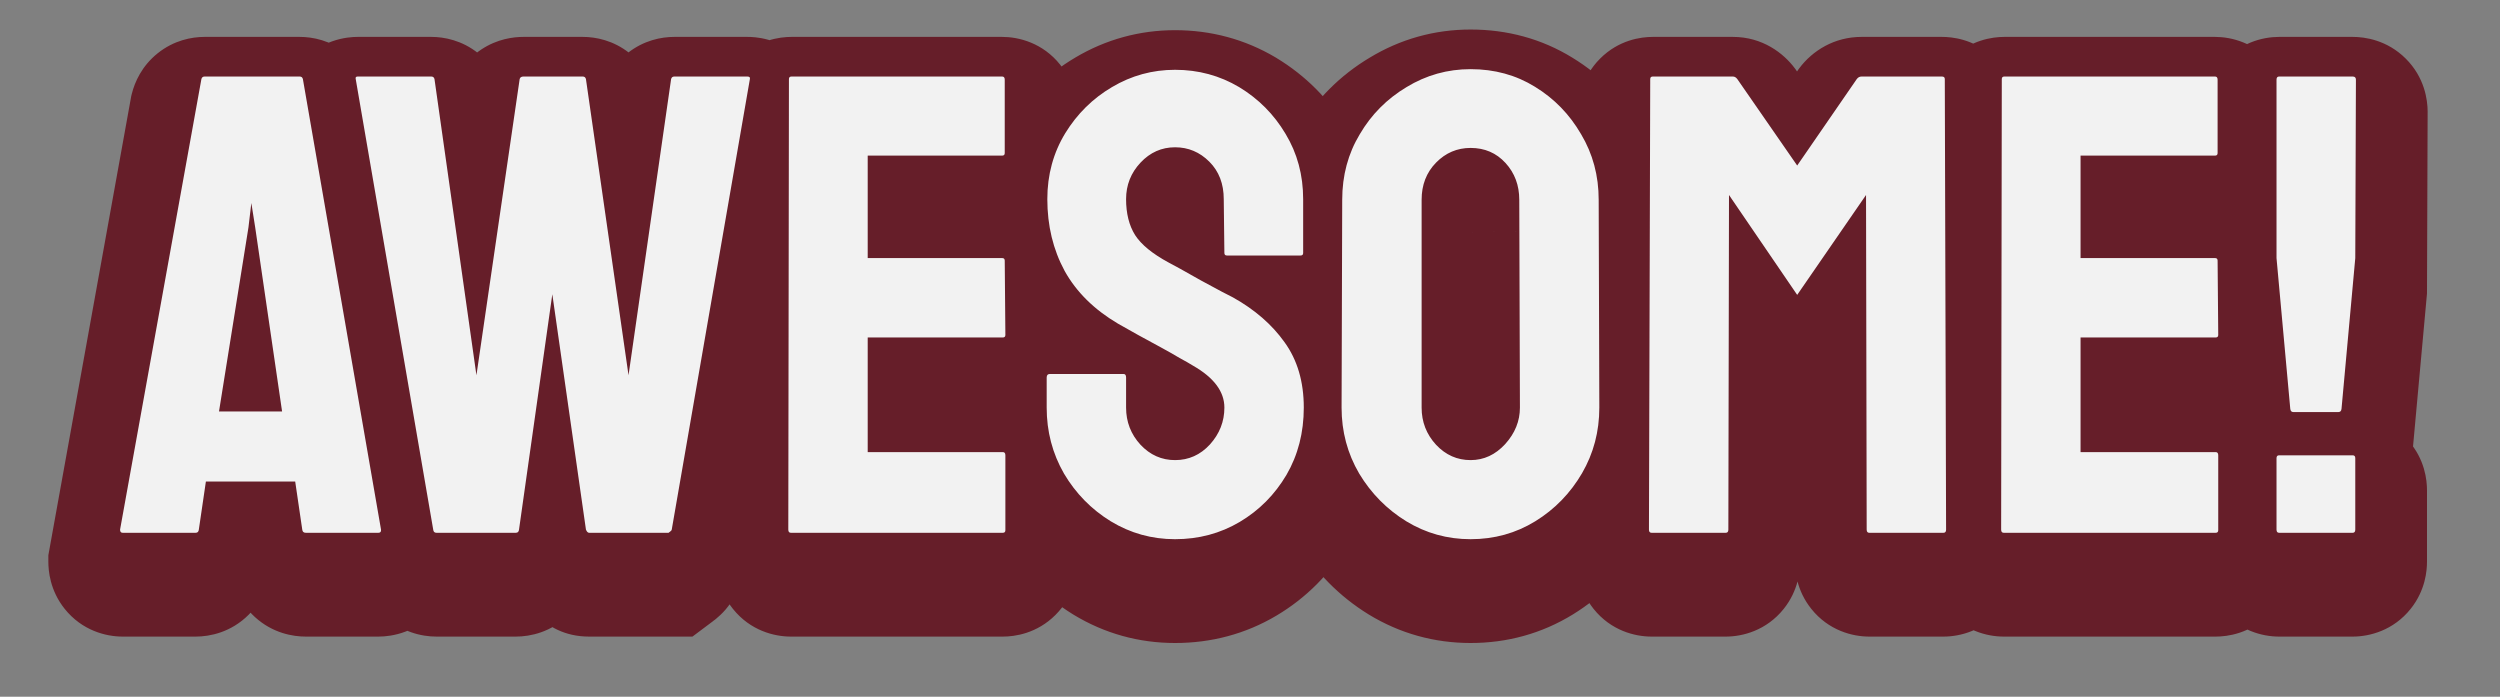 <svg width="244" height="68" viewBox="0 0 244 68" fill="none" xmlns="http://www.w3.org/2000/svg">
<rect x="0" y="0" width="244" height="68" fill="#808080" stroke="none"/>
<path d="M11.719 54.82L19.656 10.851C19.698 10.684 19.802 10.601 19.969 10.601H29.25C29.417 10.601 29.521 10.684 29.562 10.851L37.188 54.82C37.208 55.028 37.125 55.132 36.938 55.132H29.844C29.635 55.132 29.521 55.028 29.5 54.82L28.812 50.132H20.094L19.406 54.82C19.385 55.028 19.281 55.132 19.094 55.132H11.969C11.802 55.132 11.719 55.028 11.719 54.82ZM24.25 25.32L21.375 43.289H27.531L24.906 25.32L24.531 22.945L24.25 25.32ZM50.344 55.132H42.594C42.406 55.132 42.302 55.028 42.281 54.82L34.719 10.851C34.677 10.684 34.74 10.601 34.906 10.601H42.094C42.26 10.601 42.365 10.684 42.406 10.851L46.5 39.757L50.719 10.851C50.76 10.684 50.885 10.601 51.094 10.601H56.875C57.042 10.601 57.146 10.684 57.188 10.851L61.344 39.757L65.5 10.851C65.542 10.684 65.646 10.601 65.812 10.601H72.938C73.146 10.601 73.229 10.684 73.188 10.851L65.562 54.82C65.542 54.903 65.479 54.976 65.375 55.039L65.25 55.132H57.5C57.375 55.132 57.271 55.028 57.188 54.82L53.906 31.851L50.656 54.82C50.635 55.028 50.531 55.132 50.344 55.132ZM97.875 55.132H77.188C77.021 55.132 76.938 55.028 76.938 54.82L77 10.851C77 10.684 77.083 10.601 77.25 10.601H97.812C97.979 10.601 98.062 10.705 98.062 10.914V18.07C98.062 18.236 97.979 18.32 97.812 18.32H84.688V28.32H97.812C97.979 28.32 98.062 28.403 98.062 28.57L98.125 35.82C98.125 35.986 98.042 36.07 97.875 36.07H84.688V47.257H97.875C98.042 47.257 98.125 47.361 98.125 47.57V54.882C98.125 55.049 98.042 55.132 97.875 55.132ZM114.688 55.757C112.417 55.757 110.323 55.174 108.406 54.007C106.51 52.841 104.99 51.289 103.844 49.351C102.719 47.393 102.156 45.247 102.156 42.914V39.976C102.156 39.747 102.26 39.632 102.469 39.632H109.656C109.823 39.632 109.906 39.747 109.906 39.976V42.914C109.906 44.309 110.375 45.518 111.312 46.539C112.25 47.539 113.375 48.039 114.688 48.039C116.021 48.039 117.156 47.528 118.094 46.507C119.031 45.466 119.5 44.268 119.5 42.914C119.5 41.351 118.479 39.986 116.438 38.82C116.104 38.611 115.667 38.361 115.125 38.07C114.604 37.757 113.979 37.403 113.25 37.007C112.521 36.611 111.812 36.226 111.125 35.851C110.438 35.455 109.771 35.08 109.125 34.726C106.792 33.351 105.052 31.632 103.906 29.57C102.781 27.486 102.219 25.153 102.219 22.57C102.219 20.195 102.802 18.049 103.969 16.132C105.135 14.236 106.656 12.736 108.531 11.632C110.427 10.507 112.479 9.945 114.688 9.945C116.958 9.945 119.042 10.507 120.938 11.632C122.833 12.778 124.344 14.299 125.469 16.195C126.615 18.091 127.188 20.216 127.188 22.57V27.82C127.188 27.986 127.104 28.07 126.938 28.07H119.75C119.583 28.07 119.5 27.986 119.5 27.82L119.438 22.57C119.438 21.07 118.969 19.851 118.031 18.914C117.094 17.976 115.979 17.507 114.688 17.507C113.375 17.507 112.25 18.007 111.312 19.007C110.375 20.007 109.906 21.195 109.906 22.57C109.906 23.966 110.198 25.132 110.781 26.07C111.385 27.007 112.479 27.903 114.062 28.757C114.229 28.841 114.615 29.049 115.219 29.382C115.823 29.716 116.49 30.091 117.219 30.507C117.969 30.903 118.646 31.268 119.25 31.601C119.854 31.914 120.219 32.101 120.344 32.164C122.469 33.351 124.146 34.809 125.375 36.539C126.625 38.268 127.25 40.393 127.25 42.914C127.25 45.351 126.688 47.539 125.562 49.476C124.417 51.414 122.896 52.945 121 54.07C119.104 55.195 117 55.757 114.688 55.757ZM143.531 55.757C141.26 55.757 139.167 55.174 137.25 54.007C135.354 52.841 133.823 51.289 132.656 49.351C131.51 47.393 130.938 45.247 130.938 42.914L131 22.632C131 20.257 131.573 18.122 132.719 16.226C133.844 14.309 135.365 12.778 137.281 11.632C139.198 10.466 141.281 9.882 143.531 9.882C145.865 9.882 147.958 10.455 149.812 11.601C151.688 12.747 153.188 14.289 154.312 16.226C155.458 18.143 156.031 20.278 156.031 22.632L156.094 42.914C156.094 45.247 155.531 47.382 154.406 49.32C153.26 51.278 151.74 52.841 149.844 54.007C147.948 55.174 145.844 55.757 143.531 55.757ZM143.531 48.039C144.823 48.039 145.948 47.518 146.906 46.476C147.865 45.414 148.344 44.226 148.344 42.914L148.281 22.632C148.281 21.216 147.833 20.018 146.938 19.039C146.042 18.059 144.906 17.57 143.531 17.57C142.219 17.57 141.094 18.049 140.156 19.007C139.219 19.966 138.75 21.174 138.75 22.632V42.914C138.75 44.309 139.219 45.518 140.156 46.539C141.094 47.539 142.219 48.039 143.531 48.039ZM168.438 55.132H161.188C161.021 55.132 160.938 55.028 160.938 54.82L161.062 10.851C161.062 10.684 161.146 10.601 161.312 10.601H169.125C169.292 10.601 169.438 10.684 169.562 10.851L175.406 19.289L181.219 10.851C181.344 10.684 181.5 10.601 181.688 10.601H189.531C189.719 10.601 189.812 10.684 189.812 10.851L189.938 54.82C189.938 55.028 189.854 55.132 189.688 55.132H182.438C182.271 55.132 182.188 55.028 182.188 54.82L182.125 22.164L175.406 31.914L168.75 22.164L168.688 54.82C168.688 55.028 168.604 55.132 168.438 55.132ZM216.25 55.132H195.562C195.396 55.132 195.312 55.028 195.312 54.82L195.375 10.851C195.375 10.684 195.458 10.601 195.625 10.601H216.188C216.354 10.601 216.438 10.705 216.438 10.914V18.07C216.438 18.236 216.354 18.32 216.188 18.32H203.062V28.32H216.188C216.354 28.32 216.438 28.403 216.438 28.57L216.5 35.82C216.5 35.986 216.417 36.07 216.25 36.07H203.062V47.257H216.25C216.417 47.257 216.5 47.361 216.5 47.57V54.882C216.5 55.049 216.417 55.132 216.25 55.132ZM228.219 43.351H223.844C223.656 43.351 223.552 43.247 223.531 43.039L222.188 28.32V10.914C222.188 10.705 222.271 10.601 222.438 10.601H229.625C229.833 10.601 229.938 10.705 229.938 10.914L229.875 28.32L228.531 43.039C228.51 43.247 228.406 43.351 228.219 43.351ZM229.625 55.132H222.438C222.271 55.132 222.188 55.028 222.188 54.82V47.851C222.188 47.664 222.271 47.57 222.438 47.57H229.625C229.792 47.57 229.875 47.664 229.875 47.851V54.82C229.875 55.028 229.792 55.132 229.625 55.132Z" fill="#661E29"/>
<path d="M11.719 54.82L4.83 53.576L4.719 54.193V54.82H11.719ZM19.656 10.851L12.865 9.153L12.809 9.379L12.768 9.607L19.656 10.851ZM29.562 10.851L36.46 9.655L36.416 9.402L36.353 9.153L29.562 10.851ZM37.188 54.82L44.153 54.123L44.128 53.872L44.085 53.624L37.188 54.82ZM29.5 54.82L36.465 54.123L36.449 53.963L36.426 53.804L29.5 54.82ZM28.812 50.132L35.738 49.117L34.861 43.132H28.812V50.132ZM20.094 50.132V43.132H14.046L13.168 49.117L20.094 50.132ZM19.406 54.82L12.48 53.804L12.457 53.963L12.441 54.123L19.406 54.82ZM24.25 25.32L31.162 26.426L31.185 26.285L31.201 26.143L24.25 25.32ZM21.375 43.289L14.463 42.183L13.166 50.289H21.375V43.289ZM27.531 43.289V50.289H35.628L34.458 42.277L27.531 43.289ZM24.906 25.32L31.833 24.308L31.827 24.268L31.821 24.228L24.906 25.32ZM24.531 22.945L31.446 21.853L17.58 22.122L24.531 22.945ZM18.607 56.063L26.545 12.095L12.768 9.607L4.83 53.576L18.607 56.063ZM26.447 12.549C26.204 13.521 25.589 14.969 24.139 16.13C22.666 17.308 21.069 17.601 19.969 17.601V3.601C18.702 3.601 16.97 3.936 15.393 5.197C13.838 6.441 13.15 8.014 12.865 9.153L26.447 12.549ZM19.969 17.601H29.25V3.601H19.969V17.601ZM29.25 17.601C28.149 17.601 26.553 17.308 25.08 16.13C23.63 14.969 23.015 13.521 22.771 12.549L36.353 9.153C36.069 8.014 35.381 6.441 33.826 5.197C32.249 3.936 30.517 3.601 29.25 3.601V17.601ZM22.665 12.047L30.29 56.016L44.085 53.624L36.46 9.655L22.665 12.047ZM30.222 55.516C30.151 54.802 30.069 52.688 31.674 50.681C33.44 48.475 35.812 48.132 36.938 48.132V62.132C38.251 62.132 40.758 61.738 42.607 59.427C44.296 57.316 44.245 55.046 44.153 54.123L30.222 55.516ZM36.938 48.132H29.844V62.132H36.938V48.132ZM29.844 48.132C30.87 48.132 32.689 48.401 34.31 49.875C35.926 51.344 36.365 53.119 36.465 54.123L22.535 55.516C22.656 56.729 23.162 58.661 24.893 60.234C26.628 61.812 28.609 62.132 29.844 62.132V48.132ZM36.426 53.804L35.738 49.117L21.887 51.148L22.574 55.836L36.426 53.804ZM28.812 43.132H20.094V57.132H28.812V43.132ZM13.168 49.117L12.48 53.804L26.332 55.836L27.02 51.148L13.168 49.117ZM12.441 54.123C12.525 53.284 12.876 51.592 14.363 50.105C15.957 48.51 17.863 48.132 19.094 48.132V62.132C20.512 62.132 22.564 61.702 24.262 60.004C25.854 58.413 26.267 56.564 26.372 55.516L12.441 54.123ZM19.094 48.132H11.969V62.132H19.094V48.132ZM11.969 48.132C13.43 48.132 15.635 48.666 17.247 50.681C18.621 52.398 18.719 54.176 18.719 54.82H4.719C4.719 55.672 4.859 57.606 6.315 59.427C8.01 61.546 10.341 62.132 11.969 62.132V48.132ZM17.338 24.214L14.463 42.183L28.287 44.395L31.162 26.426L17.338 24.214ZM21.375 50.289H27.531V36.289H21.375V50.289ZM34.458 42.277L31.833 24.308L17.98 26.332L20.605 44.3L34.458 42.277ZM31.821 24.228L31.446 21.853L17.617 24.037L17.992 26.412L31.821 24.228ZM17.58 22.122L17.299 24.497L31.201 26.143L31.483 23.768L17.58 22.122ZM42.281 54.82L49.246 54.123L49.222 53.877L49.18 53.633L42.281 54.82ZM34.719 10.851L41.617 9.665L41.573 9.407L41.51 9.153L34.719 10.851ZM42.406 10.851L49.337 9.87L49.286 9.508L49.197 9.153L42.406 10.851ZM46.5 39.757L39.569 40.739L53.427 40.768L46.5 39.757ZM50.719 10.851L43.928 9.153L43.843 9.493L43.792 9.84L50.719 10.851ZM57.188 10.851L64.116 9.855L64.065 9.501L63.978 9.153L57.188 10.851ZM61.344 39.757L54.415 40.754H68.272L61.344 39.757ZM65.5 10.851L58.709 9.153L58.622 9.501L58.571 9.855L65.5 10.851ZM73.188 10.851L66.397 9.153L66.334 9.402L66.29 9.655L73.188 10.851ZM65.562 54.82L72.353 56.518L72.416 56.269L72.46 56.016L65.562 54.82ZM65.375 55.039L61.773 49.036L61.464 49.222L61.175 49.439L65.375 55.039ZM65.25 55.132V62.132H67.583L69.45 60.732L65.25 55.132ZM57.188 54.82L50.258 55.81L50.377 56.641L50.688 57.42L57.188 54.82ZM53.906 31.851L60.836 30.861L46.975 30.87L53.906 31.851ZM50.656 54.82L43.725 53.839L43.705 53.981L43.691 54.123L50.656 54.82ZM50.344 48.132H42.594V62.132H50.344V48.132ZM42.594 48.132C43.825 48.132 45.731 48.51 47.325 50.105C48.812 51.592 49.163 53.284 49.246 54.123L35.316 55.516C35.421 56.564 35.834 58.413 37.425 60.004C39.123 61.702 41.175 62.132 42.594 62.132V48.132ZM49.18 53.633L41.617 9.665L27.82 12.038L35.383 56.006L49.18 53.633ZM41.51 9.153C41.674 9.811 42.199 12.378 40.334 14.864C38.408 17.431 35.693 17.601 34.906 17.601V3.601C33.953 3.601 31.123 3.812 29.134 6.464C27.208 9.033 27.722 11.724 27.928 12.549L41.51 9.153ZM34.906 17.601H42.094V3.601H34.906V17.601ZM42.094 17.601C40.993 17.601 39.397 17.308 37.924 16.13C36.473 14.969 35.858 13.521 35.615 12.549L49.197 9.153C48.912 8.014 48.224 6.441 46.67 5.197C45.093 3.936 43.361 3.601 42.094 3.601V17.601ZM35.475 11.833L39.569 40.739L53.431 38.776L49.337 9.87L35.475 11.833ZM53.427 40.768L57.645 11.862L43.792 9.84L39.573 38.746L53.427 40.768ZM57.51 12.549C57.173 13.895 56.321 15.425 54.727 16.488C53.274 17.456 51.855 17.601 51.094 17.601V3.601C50.124 3.601 48.539 3.787 46.961 4.839C45.241 5.986 44.306 7.64 43.928 9.153L57.51 12.549ZM51.094 17.601H56.875V3.601H51.094V17.601ZM56.875 17.601C55.775 17.601 54.178 17.308 52.705 16.13C51.255 14.969 50.64 13.521 50.397 12.549L63.978 9.153C63.694 8.014 63.006 6.441 61.451 5.197C59.874 3.936 58.142 3.601 56.875 3.601V17.601ZM50.259 11.847L54.415 40.754L68.272 38.761L64.116 9.855L50.259 11.847ZM68.272 40.754L72.429 11.847L58.571 9.855L54.415 38.761L68.272 40.754ZM72.291 12.549C72.048 13.521 71.433 14.969 69.982 16.13C68.51 17.308 66.913 17.601 65.812 17.601V3.601C64.545 3.601 62.813 3.936 61.236 5.197C59.682 6.441 58.994 8.014 58.709 9.153L72.291 12.549ZM65.812 17.601H72.938V3.601H65.812V17.601ZM72.938 17.601C72.498 17.601 70.18 17.587 68.207 15.613C65.788 13.195 66.119 10.263 66.397 9.153L79.978 12.549C80.298 11.273 80.608 8.216 78.106 5.714C76.049 3.657 73.586 3.601 72.938 3.601V17.601ZM66.29 9.655L58.665 53.624L72.46 56.016L80.085 12.047L66.29 9.655ZM58.772 53.122C59.36 50.769 60.953 49.529 61.773 49.036L68.977 61.041C70.006 60.423 71.724 59.037 72.353 56.518L58.772 53.122ZM61.175 49.439L61.05 49.532L69.45 60.732L69.575 60.639L61.175 49.439ZM65.25 48.132H57.5V62.132H65.25V48.132ZM57.5 48.132C59.623 48.132 61.269 49.096 62.278 50.105C63.153 50.98 63.542 51.859 63.687 52.22L50.688 57.42C50.931 58.028 52.682 62.132 57.5 62.132V48.132ZM64.117 53.83L60.836 30.861L46.977 32.841L50.258 55.81L64.117 53.83ZM46.975 30.87L43.725 53.839L57.587 55.8L60.837 32.832L46.975 30.87ZM43.691 54.123C43.775 53.284 44.126 51.592 45.613 50.105C47.207 48.51 49.113 48.132 50.344 48.132V62.132C51.762 62.132 53.814 61.702 55.512 60.004C57.104 58.413 57.517 56.564 57.621 55.516L43.691 54.123ZM76.938 54.82L69.938 54.81V54.82H76.938ZM77 10.851L84 10.861V10.851H77ZM84.688 18.32V11.32H77.688V18.32H84.688ZM84.688 28.32H77.688V35.32H84.688V28.32ZM98.062 28.57H91.062V28.6L91.063 28.63L98.062 28.57ZM98.125 35.82H105.125V35.79L105.125 35.76L98.125 35.82ZM84.688 36.07V29.07H77.688V36.07H84.688ZM84.688 47.257H77.688V54.257H84.688V47.257ZM97.875 48.132H77.188V62.132H97.875V48.132ZM77.188 48.132C78.649 48.132 80.854 48.666 82.466 50.681C83.839 52.398 83.938 54.176 83.938 54.82H69.938C69.938 55.672 70.077 57.606 71.534 59.427C73.229 61.546 75.559 62.132 77.188 62.132V48.132ZM83.938 54.83L84 10.861L70 10.841L69.938 54.81L83.938 54.83ZM84 10.851C84 11.847 83.746 13.879 82.012 15.613C80.278 17.347 78.246 17.601 77.25 17.601V3.601C76.088 3.601 73.93 3.896 72.113 5.714C70.295 7.531 70 9.689 70 10.851H84ZM77.25 17.601H97.812V3.601H77.25V17.601ZM97.812 17.601C96.351 17.601 94.146 17.067 92.534 15.052C91.161 13.335 91.062 11.557 91.062 10.914H105.062C105.062 10.062 104.923 8.127 103.466 6.306C101.771 4.187 99.441 3.601 97.812 3.601V17.601ZM91.062 10.914V18.07H105.062V10.914H91.062ZM91.062 18.07C91.062 17.074 91.316 15.042 93.05 13.308C94.784 11.573 96.817 11.32 97.812 11.32V25.32C98.975 25.32 101.132 25.024 102.95 23.207C104.767 21.39 105.062 19.232 105.062 18.07H91.062ZM97.812 11.32H84.688V25.32H97.812V11.32ZM77.688 18.32V28.32H91.688V18.32H77.688ZM84.688 35.32H97.812V21.32H84.688V35.32ZM97.812 35.32C96.817 35.32 94.784 35.066 93.05 33.332C91.316 31.598 91.062 29.566 91.062 28.57H105.062C105.062 27.407 104.767 25.25 102.95 23.433C101.132 21.615 98.975 21.32 97.812 21.32V35.32ZM91.063 28.63L91.125 35.88L105.125 35.76L105.062 28.509L91.063 28.63ZM91.125 35.82C91.125 34.824 91.379 32.792 93.113 31.058C94.847 29.323 96.879 29.07 97.875 29.07V43.07C99.037 43.07 101.195 42.775 103.012 40.957C104.83 39.14 105.125 36.982 105.125 35.82H91.125ZM97.875 29.07H84.688V43.07H97.875V29.07ZM77.688 36.07V47.257H91.688V36.07H77.688ZM84.688 54.257H97.875V40.257H84.688V54.257ZM97.875 54.257C96.413 54.257 94.208 53.723 92.596 51.708C91.223 49.992 91.125 48.214 91.125 47.57H105.125C105.125 46.718 104.985 44.783 103.529 42.963C101.833 40.844 99.503 40.257 97.875 40.257V54.257ZM91.125 47.57V54.882H105.125V47.57H91.125ZM91.125 54.882C91.125 53.887 91.379 51.854 93.113 50.12C94.847 48.386 96.879 48.132 97.875 48.132V62.132C99.037 62.132 101.195 61.837 103.012 60.02C104.83 58.202 105.125 56.045 105.125 54.882H91.125ZM108.406 54.007L104.738 59.969L104.752 59.978L104.767 59.987L108.406 54.007ZM103.844 49.351L97.774 52.838L97.796 52.876L97.819 52.914L103.844 49.351ZM111.312 46.539L106.157 51.273L106.181 51.3L106.206 51.326L111.312 46.539ZM118.094 46.507L123.249 51.242L123.273 51.216L123.297 51.19L118.094 46.507ZM116.438 38.82L112.728 44.756L112.845 44.829L112.965 44.898L116.438 38.82ZM115.125 38.07L111.524 44.072L111.663 44.156L111.806 44.233L115.125 38.07ZM111.125 35.851L107.632 41.917L107.702 41.958L107.773 41.996L111.125 35.851ZM109.125 34.726L105.571 40.757L105.664 40.812L105.759 40.864L109.125 34.726ZM103.906 29.57L97.747 32.896L97.767 32.933L97.787 32.969L103.906 29.57ZM103.969 16.132L98.007 12.464L97.998 12.478L97.989 12.493L103.969 16.132ZM108.531 11.632L112.083 17.664L112.093 17.658L112.103 17.652L108.531 11.632ZM120.938 11.632L124.558 5.642L124.534 5.627L124.51 5.612L120.938 11.632ZM125.469 16.195L119.449 19.767L119.463 19.791L119.478 19.816L125.469 16.195ZM119.5 27.82H126.5V27.778L126.5 27.736L119.5 27.82ZM119.438 22.57H112.438V22.611L112.438 22.653L119.438 22.57ZM110.781 26.07L104.838 29.768L104.867 29.815L104.897 29.862L110.781 26.07ZM114.062 28.757L110.739 34.918L110.835 34.97L110.932 35.018L114.062 28.757ZM117.219 30.507L113.746 36.585L113.848 36.643L113.951 36.698L117.219 30.507ZM119.25 31.601L115.868 37.73L115.951 37.776L116.034 37.819L119.25 31.601ZM120.344 32.164L123.758 26.053L123.618 25.974L123.474 25.903L120.344 32.164ZM125.375 36.539L119.67 40.594L119.686 40.617L119.702 40.639L125.375 36.539ZM125.562 49.476L131.588 53.039L131.602 53.015L131.616 52.991L125.562 49.476ZM114.688 48.757C113.684 48.757 112.852 48.519 112.046 48.028L104.767 59.987C107.794 61.829 111.149 62.757 114.688 62.757V48.757ZM112.075 48.046C111.159 47.482 110.443 46.758 109.869 45.788L97.819 52.914C99.537 55.819 101.862 58.199 104.738 59.969L112.075 48.046ZM109.913 45.864C109.419 45.003 109.156 44.066 109.156 42.914H95.156C95.156 46.428 96.019 49.782 97.774 52.838L109.913 45.864ZM109.156 42.914V39.976H95.156V42.914H109.156ZM109.156 39.976C109.156 40.784 108.987 42.697 107.414 44.427C105.726 46.284 103.625 46.632 102.469 46.632V32.632C101.105 32.632 98.847 33.038 97.055 35.01C95.378 36.854 95.156 38.939 95.156 39.976H109.156ZM102.469 46.632H109.656V32.632H102.469V46.632ZM109.656 46.632C107.949 46.632 105.702 45.924 104.183 43.836C102.965 42.161 102.906 40.502 102.906 39.976H116.906C116.906 39.221 116.806 37.39 115.505 35.601C113.902 33.398 111.53 32.632 109.656 32.632V46.632ZM102.906 39.976V42.914H116.906V39.976H102.906ZM102.906 42.914C102.906 46.049 104.024 48.951 106.157 51.273L116.468 41.804C116.548 41.891 116.681 42.071 116.784 42.335C116.886 42.598 116.906 42.813 116.906 42.914H102.906ZM106.206 51.326C108.4 53.667 111.346 55.039 114.688 55.039V41.039C114.945 41.039 115.312 41.093 115.702 41.267C116.086 41.438 116.321 41.646 116.419 41.751L106.206 51.326ZM114.688 55.039C118.067 55.039 121.046 53.642 123.249 51.242L112.938 41.773C113.038 41.663 113.278 41.447 113.669 41.271C114.067 41.092 114.436 41.039 114.688 41.039V55.039ZM123.297 51.19C125.347 48.912 126.5 46.062 126.5 42.914H112.5C112.5 42.764 112.529 42.533 112.63 42.277C112.728 42.025 112.847 41.873 112.891 41.825L123.297 51.19ZM126.5 42.914C126.5 37.711 122.935 34.471 119.91 32.742L112.965 44.898C113.449 45.174 113.367 45.229 113.129 44.911C112.997 44.735 112.83 44.459 112.699 44.084C112.566 43.703 112.5 43.301 112.5 42.914H126.5ZM120.147 32.884C119.636 32.564 119.053 32.235 118.444 31.907L111.806 44.233C112.28 44.488 112.572 44.659 112.728 44.756L120.147 32.884ZM118.726 32.067C118.095 31.688 117.378 31.283 116.59 30.855L109.91 43.159C110.581 43.523 111.113 43.826 111.524 44.072L118.726 32.067ZM116.59 30.855C115.864 30.462 115.16 30.078 114.477 29.706L107.773 41.996C108.465 42.374 109.177 42.761 109.91 43.159L116.59 30.855ZM114.618 29.785C113.891 29.366 113.182 28.968 112.491 28.588L105.759 40.864C106.359 41.193 106.984 41.544 107.632 41.917L114.618 29.785ZM112.679 28.695C111.258 27.858 110.481 26.99 110.025 26.17L97.787 32.969C99.623 36.275 102.325 38.844 105.571 40.757L112.679 28.695ZM110.066 26.244C109.542 25.273 109.219 24.1 109.219 22.57H95.219C95.219 26.206 96.021 29.7 97.747 32.896L110.066 26.244ZM109.219 22.57C109.219 21.4 109.489 20.527 109.948 19.772L97.989 12.493C96.116 15.571 95.219 18.989 95.219 22.57H109.219ZM109.93 19.801C110.513 18.854 111.215 18.175 112.083 17.664L104.979 5.601C102.097 7.298 99.758 9.619 98.007 12.464L109.93 19.801ZM112.103 17.652C112.916 17.17 113.734 16.945 114.688 16.945V2.945C111.224 2.945 107.938 3.845 104.959 5.612L112.103 17.652ZM114.688 16.945C115.741 16.945 116.584 17.189 117.365 17.652L124.51 5.612C121.499 3.826 118.176 2.945 114.688 2.945V16.945ZM117.317 17.623C118.231 18.176 118.915 18.868 119.449 19.767L131.489 12.623C129.772 9.73 127.436 7.381 124.558 5.642L117.317 17.623ZM119.478 19.816C119.922 20.55 120.188 21.409 120.188 22.57H134.188C134.188 19.023 133.307 15.631 131.46 12.574L119.478 19.816ZM120.188 22.57V27.82H134.188V22.57H120.188ZM120.188 27.82C120.188 26.824 120.441 24.792 122.175 23.058C123.909 21.323 125.942 21.07 126.938 21.07V35.07C128.1 35.07 130.257 34.775 132.075 32.957C133.892 31.14 134.188 28.982 134.188 27.82H120.188ZM126.938 21.07H119.75V35.07H126.938V21.07ZM119.75 21.07C120.746 21.07 122.778 21.323 124.512 23.058C126.246 24.792 126.5 26.824 126.5 27.82H112.5C112.5 28.982 112.795 31.14 114.613 32.957C116.43 34.775 118.588 35.07 119.75 35.07V21.07ZM126.5 27.736L126.437 22.486L112.438 22.653L112.5 27.903L126.5 27.736ZM126.438 22.57C126.438 19.479 125.408 16.391 122.981 13.964L113.082 23.863C112.869 23.651 112.675 23.363 112.553 23.044C112.436 22.741 112.438 22.553 112.438 22.57H126.438ZM122.981 13.964C120.77 11.752 117.89 10.507 114.688 10.507V24.507C114.466 24.507 114.138 24.463 113.778 24.311C113.423 24.162 113.192 23.974 113.082 23.863L122.981 13.964ZM114.688 10.507C111.346 10.507 108.4 11.879 106.206 14.22L116.419 23.795C116.321 23.9 116.086 24.108 115.702 24.279C115.312 24.453 114.945 24.507 114.688 24.507V10.507ZM106.206 14.22C104.048 16.522 102.906 19.423 102.906 22.57H116.906C116.906 22.694 116.882 22.932 116.769 23.218C116.656 23.504 116.509 23.699 116.419 23.795L106.206 14.22ZM102.906 22.57C102.906 24.931 103.403 27.462 104.838 29.768L116.725 22.372C116.851 22.574 116.901 22.733 116.916 22.794C116.929 22.846 116.906 22.785 116.906 22.57H102.906ZM104.897 29.862C106.419 32.223 108.687 33.811 110.739 34.918L117.386 22.597C116.887 22.328 116.613 22.13 116.49 22.029C116.364 21.926 116.483 21.995 116.665 22.278L104.897 29.862ZM110.932 35.018C110.906 35.005 110.957 35.031 111.148 35.134C111.316 35.225 111.544 35.35 111.837 35.511L118.6 23.253C118.036 22.942 117.514 22.657 117.193 22.496L110.932 35.018ZM111.837 35.511C112.405 35.825 113.041 36.182 113.746 36.585L120.692 24.43C119.938 23.999 119.241 23.607 118.6 23.253L111.837 35.511ZM113.951 36.698C114.671 37.078 115.31 37.422 115.868 37.73L122.632 25.472C121.982 25.114 121.266 24.728 120.486 24.317L113.951 36.698ZM116.034 37.819C116.617 38.12 117.034 38.335 117.213 38.425L123.474 25.903C123.474 25.903 123.468 25.899 123.451 25.891C123.436 25.883 123.415 25.872 123.389 25.859C123.335 25.832 123.266 25.796 123.178 25.751C123.003 25.661 122.766 25.539 122.466 25.384L116.034 37.819ZM116.929 38.274C118.281 39.03 119.125 39.828 119.67 40.594L131.08 32.483C129.167 29.791 126.656 27.672 123.758 26.053L116.929 38.274ZM119.702 40.639C119.941 40.97 120.25 41.59 120.25 42.914H134.25C134.25 39.195 133.309 35.565 131.048 32.438L119.702 40.639ZM120.25 42.914C120.25 44.228 119.96 45.184 119.509 45.961L131.616 52.991C133.415 49.893 134.25 46.474 134.25 42.914H120.25ZM119.537 45.913C118.977 46.861 118.291 47.538 117.428 48.05L124.572 60.09C127.501 58.352 129.857 55.967 131.588 53.039L119.537 45.913ZM117.428 48.05C116.667 48.501 115.807 48.757 114.688 48.757V62.757C118.193 62.757 121.541 61.888 124.572 60.09L117.428 48.05ZM137.25 54.007L133.581 59.969L133.596 59.978L133.61 59.987L137.25 54.007ZM132.656 49.351L126.614 52.886L126.637 52.924L126.659 52.962L132.656 49.351ZM130.938 42.914L123.938 42.892L123.938 42.903V42.914H130.938ZM131 22.632L138 22.654L138 22.643V22.632H131ZM132.719 16.226L138.71 19.847L138.733 19.808L138.756 19.77L132.719 16.226ZM137.281 11.632L140.873 17.64L140.897 17.626L140.921 17.612L137.281 11.632ZM149.812 11.601L146.133 17.556L146.147 17.565L146.162 17.574L149.812 11.601ZM154.312 16.226L148.259 19.741L148.281 19.78L148.304 19.818L154.312 16.226ZM156.031 22.632H149.031V22.643L149.031 22.654L156.031 22.632ZM156.094 42.914H163.094V42.903L163.094 42.892L156.094 42.914ZM154.406 49.32L160.448 52.855L160.454 52.845L160.46 52.835L154.406 49.32ZM146.906 46.476L152.058 51.215L152.081 51.19L152.104 51.164L146.906 46.476ZM148.344 42.914H155.344V42.903L155.344 42.892L148.344 42.914ZM148.281 22.632H141.281V22.643L141.281 22.654L148.281 22.632ZM140.156 46.539L135.001 51.273L135.025 51.3L135.049 51.326L140.156 46.539ZM143.531 48.757C142.528 48.757 141.696 48.519 140.89 48.028L133.61 59.987C136.638 61.829 139.993 62.757 143.531 62.757V48.757ZM140.919 48.046C139.991 47.475 139.252 46.735 138.653 45.74L126.659 52.962C128.394 55.842 130.717 58.206 133.581 59.969L140.919 48.046ZM138.698 45.816C138.198 44.962 137.938 44.041 137.938 42.914H123.938C123.938 46.453 124.823 49.824 126.614 52.886L138.698 45.816ZM137.937 42.935L138 22.654L124 22.611L123.938 42.892L137.937 42.935ZM138 22.632C138 21.438 138.272 20.571 138.71 19.847L126.728 12.605C124.874 15.672 124 19.077 124 22.632H138ZM138.756 19.77C139.283 18.872 139.96 18.186 140.873 17.64L133.689 5.624C130.769 7.37 128.405 9.747 126.682 12.683L138.756 19.77ZM140.921 17.612C141.738 17.114 142.561 16.882 143.531 16.882V2.882C140.001 2.882 136.658 3.817 133.642 5.653L140.921 17.612ZM143.531 16.882C144.66 16.882 145.463 17.142 146.133 17.556L153.492 5.646C150.454 3.769 147.069 2.882 143.531 2.882V16.882ZM146.162 17.574C147.024 18.101 147.706 18.789 148.259 19.741L160.366 12.711C158.669 9.788 156.351 7.393 153.463 5.628L146.162 17.574ZM148.304 19.818C148.765 20.589 149.031 21.471 149.031 22.632H163.031C163.031 19.085 162.151 15.696 160.321 12.634L148.304 19.818ZM149.031 22.654L149.094 42.935L163.094 42.892L163.031 22.611L149.031 22.654ZM149.094 42.914C149.094 44.066 148.832 44.98 148.353 45.805L160.46 52.835C162.231 49.784 163.094 46.428 163.094 42.914H149.094ZM148.364 45.785C147.787 46.772 147.073 47.493 146.175 48.046L153.512 59.969C156.406 58.188 158.734 55.785 160.448 52.855L148.364 45.785ZM146.175 48.046C145.427 48.506 144.601 48.757 143.531 48.757V62.757C147.086 62.757 150.469 61.842 153.512 59.969L146.175 48.046ZM143.531 55.039C146.98 55.039 149.916 53.544 152.058 51.215L141.755 41.737C141.811 41.675 142.019 41.473 142.403 41.296C142.801 41.111 143.205 41.039 143.531 41.039V55.039ZM152.104 51.164C154.109 48.942 155.344 46.12 155.344 42.914H141.344C141.344 42.695 141.388 42.429 141.493 42.169C141.594 41.919 141.702 41.794 141.708 41.788L152.104 51.164ZM155.344 42.892L155.281 22.611L141.281 22.654L141.344 42.935L155.344 42.892ZM155.281 22.632C155.281 19.596 154.263 16.675 152.102 14.313L141.773 23.764C141.639 23.617 141.491 23.396 141.389 23.123C141.29 22.858 141.281 22.671 141.281 22.632H155.281ZM152.102 14.313C149.827 11.827 146.79 10.57 143.531 10.57V24.57C143.373 24.57 143.043 24.538 142.642 24.365C142.236 24.189 141.943 23.95 141.773 23.764L152.102 14.313ZM143.531 10.57C140.291 10.57 137.375 11.84 135.152 14.112L145.16 23.902C145.047 24.018 144.81 24.214 144.446 24.369C144.079 24.526 143.748 24.57 143.531 24.57V10.57ZM135.152 14.112C132.817 16.5 131.75 19.521 131.75 22.632H145.75C145.75 22.661 145.743 22.866 145.628 23.164C145.508 23.473 145.33 23.729 145.16 23.902L135.152 14.112ZM131.75 22.632V42.914H145.75V22.632H131.75ZM131.75 42.914C131.75 46.049 132.868 48.951 135.001 51.273L145.312 41.804C145.392 41.891 145.525 42.071 145.628 42.335C145.73 42.598 145.75 42.813 145.75 42.914H131.75ZM135.049 51.326C137.244 53.667 140.189 55.039 143.531 55.039V41.039C143.789 41.039 144.155 41.093 144.546 41.267C144.93 41.438 145.165 41.646 145.263 41.751L135.049 51.326ZM160.938 54.82L153.938 54.8L153.938 54.81V54.82H160.938ZM161.062 10.851L168.062 10.871L168.062 10.861V10.851H161.062ZM169.562 10.851L175.317 6.865L175.242 6.757L175.162 6.651L169.562 10.851ZM175.406 19.289L169.652 23.274L175.422 31.605L181.171 23.26L175.406 19.289ZM181.219 10.851L175.619 6.651L175.534 6.764L175.454 6.88L181.219 10.851ZM189.812 10.851H182.812V10.861L182.813 10.871L189.812 10.851ZM189.938 54.82H196.938V54.81L196.937 54.8L189.938 54.82ZM182.188 54.82L189.188 54.82L189.187 54.806L182.188 54.82ZM182.125 22.164L189.125 22.15L176.361 18.192L182.125 22.164ZM175.406 31.914L169.625 35.86L175.379 44.289L181.17 35.886L175.406 31.914ZM168.75 22.164L174.531 18.217L161.75 22.15L168.75 22.164ZM168.688 54.82L161.688 54.806V54.82H168.688ZM168.438 48.132H161.188V62.132H168.438V48.132ZM161.188 48.132C162.649 48.132 164.854 48.666 166.466 50.681C167.839 52.398 167.938 54.176 167.938 54.82H153.938C153.938 55.672 154.077 57.606 155.534 59.427C157.229 61.546 159.559 62.132 161.188 62.132V48.132ZM167.937 54.84L168.062 10.871L154.063 10.831L153.938 54.8L167.937 54.84ZM168.062 10.851C168.062 11.847 167.809 13.879 166.075 15.613C164.341 17.347 162.308 17.601 161.312 17.601V3.601C160.15 3.601 157.993 3.896 156.175 5.714C154.358 7.531 154.062 9.689 154.062 10.851H168.062ZM161.312 17.601H169.125V3.601H161.312V17.601ZM169.125 17.601C167.98 17.601 166.863 17.299 165.886 16.741C164.956 16.209 164.34 15.554 163.963 15.051L175.162 6.651C174.082 5.211 172.042 3.601 169.125 3.601V17.601ZM163.808 14.837L169.652 23.274L181.161 15.303L175.317 6.865L163.808 14.837ZM181.171 23.26L186.983 14.822L175.454 6.88L169.642 15.317L181.171 23.26ZM186.819 15.051C186.374 15.644 185.696 16.322 184.724 16.84C183.728 17.371 182.673 17.601 181.688 17.601V3.601C179.029 3.601 176.897 4.947 175.619 6.651L186.819 15.051ZM181.688 17.601H189.531V3.601H181.688V17.601ZM189.531 17.601C188.736 17.601 186.832 17.442 185.092 15.895C183.194 14.209 182.812 12.074 182.812 10.851H196.812C196.812 9.461 196.384 7.201 194.393 5.432C192.559 3.802 190.514 3.601 189.531 3.601V17.601ZM182.813 10.871L182.938 54.84L196.937 54.8L196.812 10.831L182.813 10.871ZM182.938 54.82C182.938 54.176 183.036 52.398 184.409 50.681C186.021 48.666 188.226 48.132 189.688 48.132V62.132C191.316 62.132 193.646 61.546 195.341 59.427C196.798 57.606 196.938 55.672 196.938 54.82H182.938ZM189.688 48.132H182.438V62.132H189.688V48.132ZM182.438 48.132C183.899 48.132 186.104 48.666 187.716 50.681C189.089 52.398 189.188 54.176 189.188 54.82H175.188C175.188 55.672 175.327 57.606 176.784 59.427C178.479 61.546 180.809 62.132 182.438 62.132V48.132ZM189.187 54.806L189.125 22.15L175.125 22.177L175.188 54.833L189.187 54.806ZM176.361 18.192L169.642 27.942L181.17 35.886L187.889 26.136L176.361 18.192ZM181.187 27.967L174.531 18.217L162.969 26.11L169.625 35.86L181.187 27.967ZM161.75 22.15L161.688 54.806L175.687 54.833L175.75 22.177L161.75 22.15ZM161.688 54.82C161.688 54.176 161.786 52.398 163.159 50.681C164.771 48.666 166.976 48.132 168.438 48.132V62.132C170.066 62.132 172.396 61.546 174.091 59.427C175.548 57.606 175.688 55.672 175.688 54.82H161.688ZM195.312 54.82L188.312 54.81V54.82H195.312ZM195.375 10.851L202.375 10.861V10.851H195.375ZM203.062 18.32V11.32H196.062V18.32H203.062ZM203.062 28.32H196.062V35.32H203.062V28.32ZM216.438 28.57H209.438V28.6L209.438 28.63L216.438 28.57ZM216.5 35.82H223.5V35.79L223.5 35.76L216.5 35.82ZM203.062 36.07V29.07H196.062V36.07H203.062ZM203.062 47.257H196.062V54.257H203.062V47.257ZM216.25 48.132H195.562V62.132H216.25V48.132ZM195.562 48.132C197.024 48.132 199.229 48.666 200.841 50.681C202.214 52.398 202.312 54.176 202.312 54.82H188.312C188.312 55.672 188.452 57.606 189.909 59.427C191.604 61.546 193.934 62.132 195.562 62.132V48.132ZM202.312 54.83L202.375 10.861L188.375 10.841L188.313 54.81L202.312 54.83ZM202.375 10.851C202.375 11.847 202.121 13.879 200.387 15.613C198.653 17.347 196.621 17.601 195.625 17.601V3.601C194.463 3.601 192.305 3.896 190.488 5.714C188.67 7.531 188.375 9.689 188.375 10.851H202.375ZM195.625 17.601H216.188V3.601H195.625V17.601ZM216.188 17.601C214.726 17.601 212.521 17.067 210.909 15.052C209.536 13.335 209.438 11.557 209.438 10.914H223.438C223.438 10.062 223.298 8.127 221.841 6.306C220.146 4.187 217.816 3.601 216.188 3.601V17.601ZM209.438 10.914V18.07H223.438V10.914H209.438ZM209.438 18.07C209.438 17.074 209.691 15.042 211.425 13.308C213.159 11.573 215.192 11.32 216.188 11.32V25.32C217.35 25.32 219.507 25.024 221.325 23.207C223.142 21.39 223.438 19.232 223.438 18.07H209.438ZM216.188 11.32H203.062V25.32H216.188V11.32ZM196.062 18.32V28.32H210.062V18.32H196.062ZM203.062 35.32H216.188V21.32H203.062V35.32ZM216.188 35.32C215.192 35.32 213.159 35.066 211.425 33.332C209.691 31.598 209.438 29.566 209.438 28.57H223.438C223.438 27.407 223.142 25.25 221.325 23.433C219.507 21.615 217.35 21.32 216.188 21.32V35.32ZM209.438 28.63L209.5 35.88L223.5 35.76L223.437 28.509L209.438 28.63ZM209.5 35.82C209.5 34.824 209.754 32.792 211.488 31.058C213.222 29.323 215.254 29.07 216.25 29.07V43.07C217.412 43.07 219.57 42.775 221.387 40.957C223.205 39.14 223.5 36.982 223.5 35.82H209.5ZM216.25 29.07H203.062V43.07H216.25V29.07ZM196.062 36.07V47.257H210.062V36.07H196.062ZM203.062 54.257H216.25V40.257H203.062V54.257ZM216.25 54.257C214.788 54.257 212.583 53.723 210.971 51.708C209.598 49.992 209.5 48.214 209.5 47.57H223.5C223.5 46.718 223.36 44.783 221.904 42.963C220.208 40.844 217.878 40.257 216.25 40.257V54.257ZM209.5 47.57V54.882H223.5V47.57H209.5ZM209.5 54.882C209.5 53.887 209.754 51.854 211.488 50.12C213.222 48.386 215.254 48.132 216.25 48.132V62.132C217.412 62.132 219.57 61.837 221.387 60.02C223.205 58.202 223.5 56.045 223.5 54.882H209.5ZM223.531 43.039L216.56 43.675L216.563 43.705L216.566 43.735L223.531 43.039ZM222.188 28.32H215.188V28.639L215.216 28.956L222.188 28.32ZM229.938 10.914L236.937 10.939L236.938 10.926V10.914H229.938ZM229.875 28.32L236.846 28.956L236.874 28.651L236.875 28.345L229.875 28.32ZM228.531 43.039L235.497 43.735L235.5 43.705L235.502 43.675L228.531 43.039ZM228.219 36.351H223.844V50.351H228.219V36.351ZM223.844 36.351C225.075 36.351 226.981 36.729 228.575 38.323C230.062 39.81 230.413 41.503 230.497 42.342L216.566 43.735C216.671 44.783 217.084 46.631 218.675 48.223C220.374 49.921 222.425 50.351 223.844 50.351V36.351ZM230.502 42.402L229.159 27.683L215.216 28.956L216.56 43.675L230.502 42.402ZM229.188 28.32V10.914H215.188V28.32H229.188ZM229.188 10.914C229.188 11.557 229.089 13.335 227.716 15.052C226.104 17.067 223.899 17.601 222.438 17.601V3.601C220.809 3.601 218.479 4.187 216.784 6.306C215.327 8.127 215.188 10.062 215.188 10.914H229.188ZM222.438 17.601H229.625V3.601H222.438V17.601ZM229.625 17.601C228.65 17.601 226.633 17.353 224.91 15.629C223.186 13.905 222.938 11.888 222.938 10.914H236.938C236.938 9.73 236.637 7.557 234.809 5.729C232.981 3.902 230.808 3.601 229.625 3.601V17.601ZM222.938 10.888L222.875 28.295L236.875 28.345L236.937 10.939L222.938 10.888ZM222.904 27.683L221.56 42.402L235.502 43.675L236.846 28.956L222.904 27.683ZM221.566 42.342C221.65 41.503 222.001 39.81 223.488 38.323C225.082 36.729 226.988 36.351 228.219 36.351V50.351C229.637 50.351 231.689 49.921 233.387 48.223C234.979 46.631 235.392 44.783 235.497 43.735L221.566 42.342ZM229.625 48.132H222.438V62.132H229.625V48.132ZM222.438 48.132C223.899 48.132 226.104 48.666 227.716 50.681C229.089 52.398 229.188 54.176 229.188 54.82H215.188C215.188 55.672 215.327 57.606 216.784 59.427C218.479 61.546 220.809 62.132 222.438 62.132V48.132ZM229.188 54.82V47.851H215.188V54.82H229.188ZM229.188 47.851C229.188 48.647 229.029 50.551 227.482 52.291C225.795 54.188 223.661 54.57 222.438 54.57V40.57C221.048 40.57 218.788 40.999 217.018 42.99C215.388 44.823 215.188 46.868 215.188 47.851H229.188ZM222.438 54.57H229.625V40.57H222.438V54.57ZM229.625 54.57C228.402 54.57 226.267 54.188 224.581 52.291C223.034 50.551 222.875 48.647 222.875 47.851H236.875C236.875 46.868 236.674 44.823 235.044 42.99C233.275 40.999 231.015 40.57 229.625 40.57V54.57ZM222.875 47.851V54.82H236.875V47.851H222.875ZM222.875 54.82C222.875 54.176 222.973 52.398 224.346 50.681C225.958 48.666 228.163 48.132 229.625 48.132V62.132C231.253 62.132 233.583 61.546 235.279 59.427C236.735 57.606 236.875 55.672 236.875 54.82H222.875Z" fill="#661E29"/>
<path d="M11.719 51.688L19.656 7.719C19.698 7.552 19.802 7.469 19.969 7.469H29.25C29.417 7.469 29.521 7.552 29.562 7.719L37.188 51.688C37.208 51.896 37.125 52 36.938 52H29.844C29.635 52 29.521 51.896 29.5 51.688L28.812 47H20.094L19.406 51.688C19.385 51.896 19.281 52 19.094 52H11.969C11.802 52 11.719 51.896 11.719 51.688ZM24.25 22.188L21.375 40.156H27.531L24.906 22.188L24.531 19.812L24.25 22.188ZM50.344 52H42.594C42.406 52 42.302 51.896 42.281 51.688L34.719 7.719C34.677 7.552 34.74 7.469 34.906 7.469H42.094C42.26 7.469 42.365 7.552 42.406 7.719L46.5 36.625L50.719 7.719C50.76 7.552 50.885 7.469 51.094 7.469H56.875C57.042 7.469 57.146 7.552 57.188 7.719L61.344 36.625L65.5 7.719C65.542 7.552 65.646 7.469 65.812 7.469H72.938C73.146 7.469 73.229 7.552 73.188 7.719L65.562 51.688C65.542 51.771 65.479 51.844 65.375 51.906L65.25 52H57.5C57.375 52 57.271 51.896 57.188 51.688L53.906 28.719L50.656 51.688C50.635 51.896 50.531 52 50.344 52ZM97.875 52H77.188C77.021 52 76.938 51.896 76.938 51.688L77 7.719C77 7.552 77.083 7.469 77.25 7.469H97.812C97.979 7.469 98.062 7.573 98.062 7.781V14.938C98.062 15.104 97.979 15.188 97.812 15.188H84.688V25.188H97.812C97.979 25.188 98.062 25.271 98.062 25.438L98.125 32.688C98.125 32.854 98.042 32.938 97.875 32.938H84.688V44.125H97.875C98.042 44.125 98.125 44.229 98.125 44.438V51.75C98.125 51.917 98.042 52 97.875 52ZM114.688 52.625C112.417 52.625 110.323 52.042 108.406 50.875C106.51 49.708 104.99 48.156 103.844 46.219C102.719 44.26 102.156 42.115 102.156 39.781V36.844C102.156 36.615 102.26 36.5 102.469 36.5H109.656C109.823 36.5 109.906 36.615 109.906 36.844V39.781C109.906 41.177 110.375 42.385 111.312 43.406C112.25 44.406 113.375 44.906 114.688 44.906C116.021 44.906 117.156 44.396 118.094 43.375C119.031 42.333 119.5 41.135 119.5 39.781C119.5 38.219 118.479 36.854 116.438 35.688C116.104 35.479 115.667 35.229 115.125 34.938C114.604 34.625 113.979 34.271 113.25 33.875C112.521 33.479 111.812 33.094 111.125 32.719C110.438 32.323 109.771 31.948 109.125 31.594C106.792 30.219 105.052 28.5 103.906 26.438C102.781 24.354 102.219 22.021 102.219 19.438C102.219 17.062 102.802 14.917 103.969 13C105.135 11.104 106.656 9.604 108.531 8.5C110.427 7.375 112.479 6.812 114.688 6.812C116.958 6.812 119.042 7.375 120.938 8.5C122.833 9.646 124.344 11.167 125.469 13.062C126.615 14.958 127.188 17.083 127.188 19.438V24.688C127.188 24.854 127.104 24.938 126.938 24.938H119.75C119.583 24.938 119.5 24.854 119.5 24.688L119.438 19.438C119.438 17.938 118.969 16.719 118.031 15.781C117.094 14.844 115.979 14.375 114.688 14.375C113.375 14.375 112.25 14.875 111.312 15.875C110.375 16.875 109.906 18.062 109.906 19.438C109.906 20.833 110.198 22 110.781 22.938C111.385 23.875 112.479 24.771 114.062 25.625C114.229 25.708 114.615 25.917 115.219 26.25C115.823 26.583 116.49 26.958 117.219 27.375C117.969 27.771 118.646 28.135 119.25 28.469C119.854 28.781 120.219 28.969 120.344 29.031C122.469 30.219 124.146 31.677 125.375 33.406C126.625 35.135 127.25 37.26 127.25 39.781C127.25 42.219 126.688 44.406 125.562 46.344C124.417 48.281 122.896 49.812 121 50.938C119.104 52.062 117 52.625 114.688 52.625ZM143.531 52.625C141.26 52.625 139.167 52.042 137.25 50.875C135.354 49.708 133.823 48.156 132.656 46.219C131.51 44.26 130.938 42.115 130.938 39.781L131 19.5C131 17.125 131.573 14.99 132.719 13.094C133.844 11.177 135.365 9.646 137.281 8.5C139.198 7.333 141.281 6.75 143.531 6.75C145.865 6.75 147.958 7.323 149.812 8.469C151.688 9.615 153.188 11.156 154.312 13.094C155.458 15.01 156.031 17.146 156.031 19.5L156.094 39.781C156.094 42.115 155.531 44.25 154.406 46.188C153.26 48.146 151.74 49.708 149.844 50.875C147.948 52.042 145.844 52.625 143.531 52.625ZM143.531 44.906C144.823 44.906 145.948 44.385 146.906 43.344C147.865 42.281 148.344 41.094 148.344 39.781L148.281 19.5C148.281 18.083 147.833 16.885 146.938 15.906C146.042 14.927 144.906 14.438 143.531 14.438C142.219 14.438 141.094 14.917 140.156 15.875C139.219 16.833 138.75 18.042 138.75 19.5V39.781C138.75 41.177 139.219 42.385 140.156 43.406C141.094 44.406 142.219 44.906 143.531 44.906ZM168.438 52H161.188C161.021 52 160.938 51.896 160.938 51.688L161.062 7.719C161.062 7.552 161.146 7.469 161.312 7.469H169.125C169.292 7.469 169.438 7.552 169.562 7.719L175.406 16.156L181.219 7.719C181.344 7.552 181.5 7.469 181.688 7.469H189.531C189.719 7.469 189.812 7.552 189.812 7.719L189.938 51.688C189.938 51.896 189.854 52 189.688 52H182.438C182.271 52 182.188 51.896 182.188 51.688L182.125 19.031L175.406 28.781L168.75 19.031L168.688 51.688C168.688 51.896 168.604 52 168.438 52ZM216.25 52H195.562C195.396 52 195.312 51.896 195.312 51.688L195.375 7.719C195.375 7.552 195.458 7.469 195.625 7.469H216.188C216.354 7.469 216.438 7.573 216.438 7.781V14.938C216.438 15.104 216.354 15.188 216.188 15.188H203.062V25.188H216.188C216.354 25.188 216.438 25.271 216.438 25.438L216.5 32.688C216.5 32.854 216.417 32.938 216.25 32.938H203.062V44.125H216.25C216.417 44.125 216.5 44.229 216.5 44.438V51.75C216.5 51.917 216.417 52 216.25 52ZM228.219 40.219H223.844C223.656 40.219 223.552 40.115 223.531 39.906L222.188 25.188V7.781C222.188 7.573 222.271 7.469 222.438 7.469H229.625C229.833 7.469 229.938 7.573 229.938 7.781L229.875 25.188L228.531 39.906C228.51 40.115 228.406 40.219 228.219 40.219ZM229.625 52H222.438C222.271 52 222.188 51.896 222.188 51.688V44.719C222.188 44.531 222.271 44.438 222.438 44.438H229.625C229.792 44.438 229.875 44.531 229.875 44.719V51.688C229.875 51.896 229.792 52 229.625 52Z" fill="#F2F2F2"/>
</svg>
